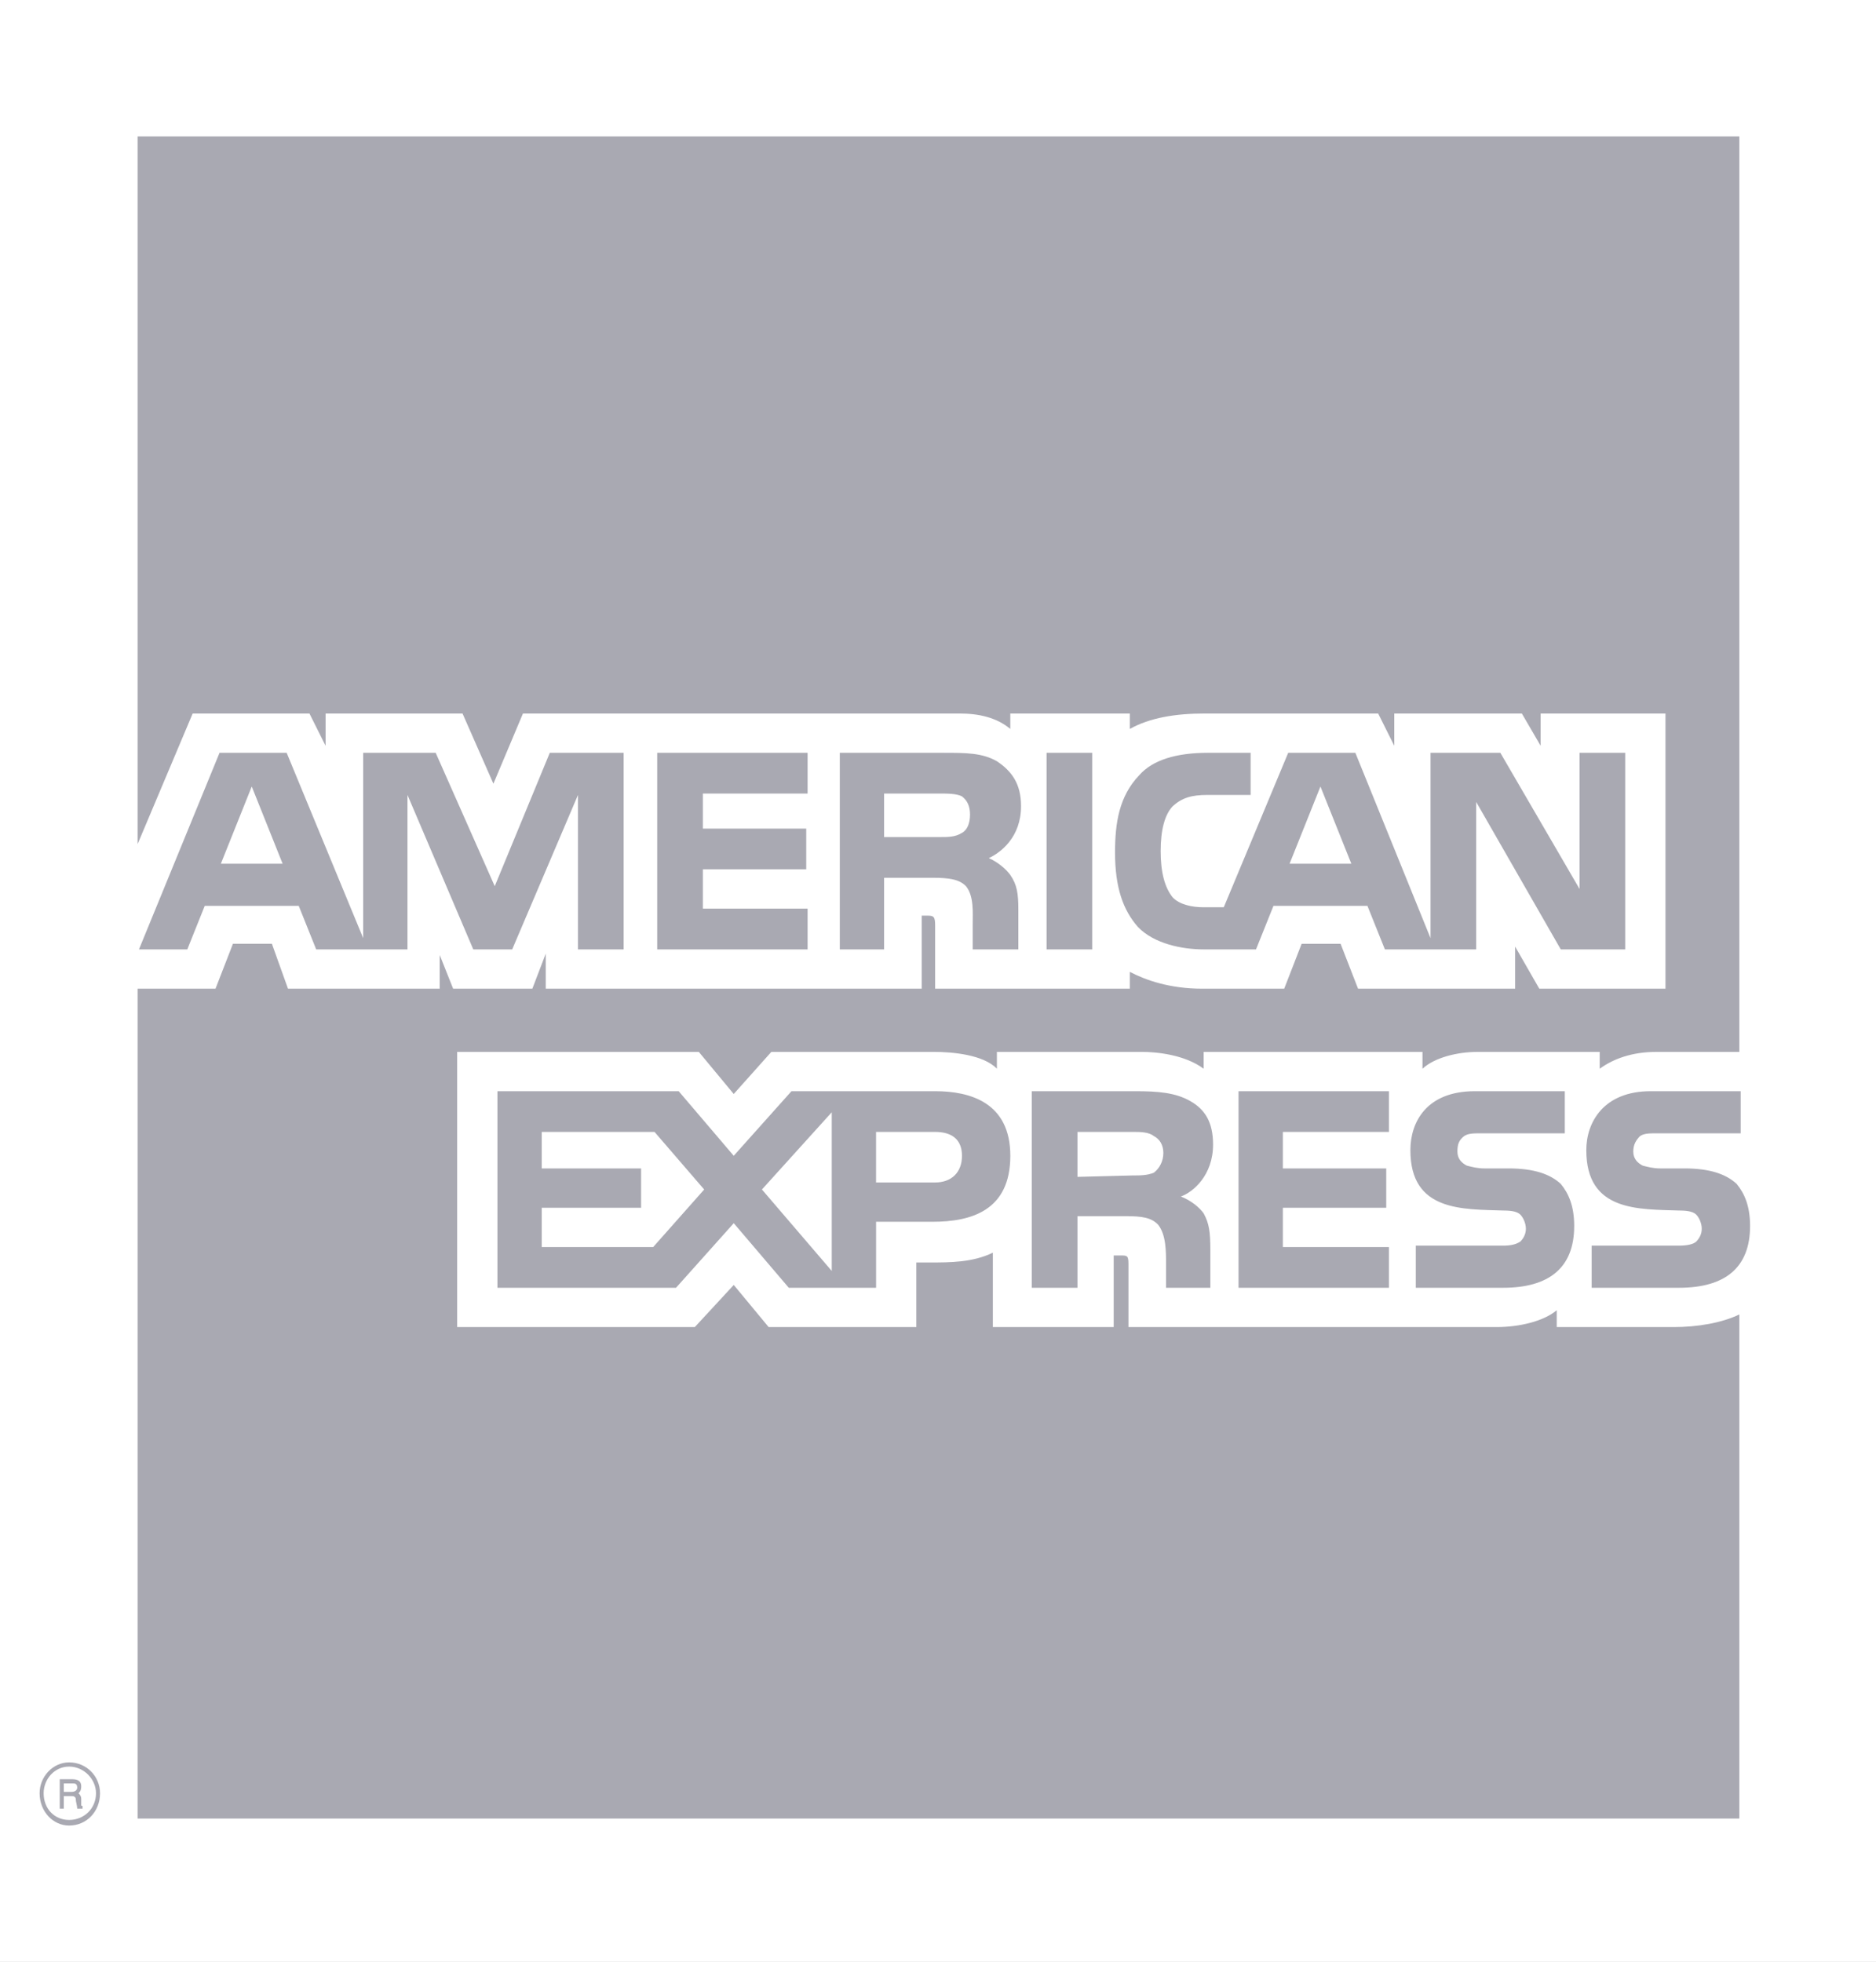 <svg width="87" height="91" viewBox="0 0 87 91" fill="none" xmlns="http://www.w3.org/2000/svg">
<rect x="0" y="0" width="87" height="91" fill="#333333" stroke="none"/>
<g clip-path="url(#clip0_603_223)">
<path fill-rule="evenodd" clip-rule="evenodd" d="M0 0H87V91H0V0Z" fill="white"/>
<path fill-rule="evenodd" clip-rule="evenodd" d="M3.829 83.892H3.581C3.581 83.762 3.518 83.566 3.518 83.501C3.518 83.436 3.518 83.306 3.331 83.306H2.958V83.892H2.771V82.524H3.331C3.581 82.524 3.767 82.59 3.767 82.85C3.767 83.045 3.705 83.111 3.643 83.175C3.705 83.241 3.767 83.306 3.767 83.436V83.696C3.767 83.762 3.767 83.762 3.829 83.762V83.892ZM3.581 82.915C3.581 82.72 3.456 82.72 3.394 82.72H2.958V83.111H3.331C3.456 83.111 3.581 83.045 3.581 82.915V82.915ZM4.639 83.175C4.639 82.395 4.017 81.743 3.207 81.743C2.46 81.743 1.837 82.395 1.837 83.175C1.837 84.022 2.46 84.674 3.207 84.674C4.016 84.673 4.639 84.022 4.639 83.175ZM4.452 83.175C4.452 83.892 3.892 84.413 3.207 84.413C2.522 84.413 2.024 83.892 2.024 83.175C2.024 82.525 2.522 81.938 3.207 81.938C3.892 81.938 4.452 82.525 4.452 83.175ZM81.16 56.865C81.16 58.819 79.978 59.73 77.86 59.73H73.814V57.776H77.86C78.234 57.776 78.545 57.711 78.67 57.581C78.794 57.45 78.919 57.255 78.919 56.995C78.919 56.734 78.795 56.474 78.67 56.344C78.545 56.213 78.297 56.148 77.923 56.148C75.993 56.083 73.565 56.213 73.565 53.348C73.565 52.045 74.374 50.612 76.553 50.612H80.725V52.566H76.864C76.491 52.566 76.242 52.566 76.055 52.696C75.868 52.891 75.744 53.087 75.744 53.412C75.744 53.738 75.931 53.934 76.179 54.064C76.429 54.129 76.678 54.194 76.99 54.194H78.11C79.293 54.194 80.04 54.454 80.538 54.911C80.911 55.367 81.16 55.953 81.16 56.865V56.865ZM72.381 54.911C71.883 54.454 71.136 54.194 69.953 54.194H68.832C68.521 54.194 68.272 54.129 68.023 54.064C67.773 53.934 67.588 53.738 67.588 53.412C67.588 53.087 67.649 52.891 67.898 52.696C68.085 52.566 68.334 52.566 68.708 52.566H72.568V50.612H68.397C66.155 50.612 65.407 52.045 65.407 53.348C65.407 56.212 67.836 56.083 69.767 56.148C70.139 56.148 70.389 56.213 70.513 56.344C70.637 56.474 70.763 56.734 70.763 56.995C70.763 57.255 70.638 57.45 70.513 57.581C70.326 57.711 70.078 57.776 69.704 57.776H65.657V59.73H69.704C71.82 59.73 73.004 58.818 73.004 56.865C73.004 55.953 72.755 55.367 72.381 54.911V54.911ZM64.411 57.842H59.493V56.018H64.287V54.195H59.493V52.501H64.411V50.613H57.438V59.73H64.411V57.842ZM55.197 51.069C54.511 50.678 53.702 50.612 52.644 50.612H47.85V59.73H49.967V56.408H52.208C52.955 56.408 53.391 56.474 53.703 56.799C54.076 57.255 54.076 58.037 54.076 58.623V59.73H56.13V57.971C56.13 57.125 56.069 56.734 55.819 56.278C55.633 56.017 55.26 55.692 54.762 55.496C55.321 55.302 56.256 54.52 56.256 53.087C56.255 52.045 55.882 51.459 55.197 51.069V51.069ZM43.367 50.612H36.705L34.027 53.608L31.474 50.612H23.069V59.73H31.35L34.028 56.734L36.58 59.73H40.628V56.669H43.243C45.048 56.669 46.854 56.148 46.854 53.608C46.854 51.134 44.986 50.612 43.367 50.612ZM53.515 54.39C53.204 54.52 52.893 54.52 52.519 54.52L49.967 54.586V52.501H52.519C52.893 52.501 53.267 52.501 53.515 52.696C53.765 52.827 53.951 53.087 53.951 53.478C53.951 53.869 53.765 54.195 53.515 54.39V54.39ZM43.367 54.846H40.627V52.501H43.367C44.114 52.501 44.612 52.827 44.612 53.608C44.612 54.39 44.114 54.846 43.367 54.846ZM35.335 55.171L38.572 51.59V58.949L35.335 55.171ZM30.291 57.842H25.123V56.018H29.731V54.195H25.123V52.501H30.354L32.657 55.172L30.291 57.842V57.842ZM75.37 44.035H72.381L68.459 37.196V44.035H64.225L63.415 42.016H59.057L58.248 44.035H55.819C54.823 44.035 53.515 43.774 52.769 42.992C52.084 42.211 51.71 41.169 51.71 39.541C51.71 38.173 51.897 36.936 52.83 35.959C53.453 35.242 54.574 34.917 56.005 34.917H57.998V36.871H56.005C55.259 36.871 54.822 37.001 54.387 37.392C54.013 37.783 53.826 38.499 53.826 39.476C53.826 40.453 54.013 41.169 54.387 41.626C54.698 41.951 55.259 42.081 55.819 42.081H56.753L59.741 34.917H62.855L66.341 43.514V34.917H69.579L73.253 41.234V34.917H75.369V44.035H75.37V44.035ZM50.652 34.917H48.535V44.035H50.652V34.917V34.917ZM46.231 35.308C45.545 34.917 44.799 34.917 43.741 34.917H38.946V44.035H41V40.713H43.242C43.989 40.713 44.488 40.778 44.798 41.104C45.172 41.56 45.109 42.342 45.109 42.862V44.035H47.226V42.211C47.226 41.43 47.164 41.039 46.853 40.583C46.666 40.322 46.292 39.996 45.857 39.801C46.417 39.541 47.351 38.825 47.351 37.392C47.352 36.35 46.915 35.764 46.231 35.308ZM37.452 42.146H32.595V40.322H37.389V38.434H32.595V36.806H37.452V34.917H30.478V44.035H37.452V42.146ZM28.922 34.917H25.497L22.944 41.104L20.205 34.917H16.843V43.514L13.294 34.917H10.181L6.445 44.035H8.686L9.495 42.016H13.854L14.663 44.035H18.897V36.871L21.948 44.035H23.753L26.804 36.871V44.035H28.921V34.917H28.922ZM62.669 40.062L61.236 36.48L59.804 40.062H62.669ZM44.612 38.63C44.301 38.825 43.99 38.825 43.554 38.825H41V36.806H43.553C43.927 36.806 44.362 36.806 44.612 36.937C44.86 37.132 44.985 37.393 44.985 37.783C44.985 38.173 44.861 38.499 44.612 38.63V38.63ZM10.242 40.062L11.675 36.48L13.107 40.062H10.242V40.062ZM80.663 6.327H6.382V39.15L8.935 33.094H14.351L15.099 34.592V33.094H21.45L22.882 36.35L24.252 33.094H44.488C45.421 33.094 46.23 33.289 46.853 33.81V33.094H52.395V33.81C53.328 33.289 54.511 33.094 55.881 33.094H63.913L64.66 34.592V33.094H70.576L71.448 34.592V33.094H77.237V45.858H71.385L70.265 43.905V45.858H62.98L62.17 43.775H60.364L59.555 45.858H55.757C54.263 45.858 53.142 45.468 52.395 45.077V45.858H43.367V42.928C43.367 42.537 43.305 42.471 43.055 42.471H42.745V45.858H25.31V44.23L24.688 45.858H21.014L20.392 44.295V45.858H13.356L12.609 43.774H10.803L9.994 45.858H6.382V84.348H80.663V60.967C79.853 61.358 78.732 61.553 77.612 61.553H72.194V60.772C71.572 61.293 70.451 61.553 69.393 61.553H52.332V58.623C52.332 58.232 52.271 58.232 51.959 58.232H51.648V61.553H46.044V58.102C45.11 58.557 44.052 58.557 43.118 58.557H42.495V61.553H35.646L34.028 59.599L32.222 61.553H21.201V48.789H32.408L34.027 50.742L35.771 48.789H43.305C44.176 48.789 45.608 48.919 46.231 49.57V48.789H52.955C53.64 48.789 54.948 48.919 55.819 49.57V48.789H65.968V49.571C66.529 49.049 67.588 48.79 68.521 48.79H74.187V49.571C74.81 49.115 75.681 48.79 76.802 48.79H80.663V6.327V6.327Z" fill="#A9A9B2"/>
</g>
<defs>
<clipPath id="clip0_603_223">
<rect width="87" height="91" fill="white"/>
</clipPath>
</defs>
</svg>

